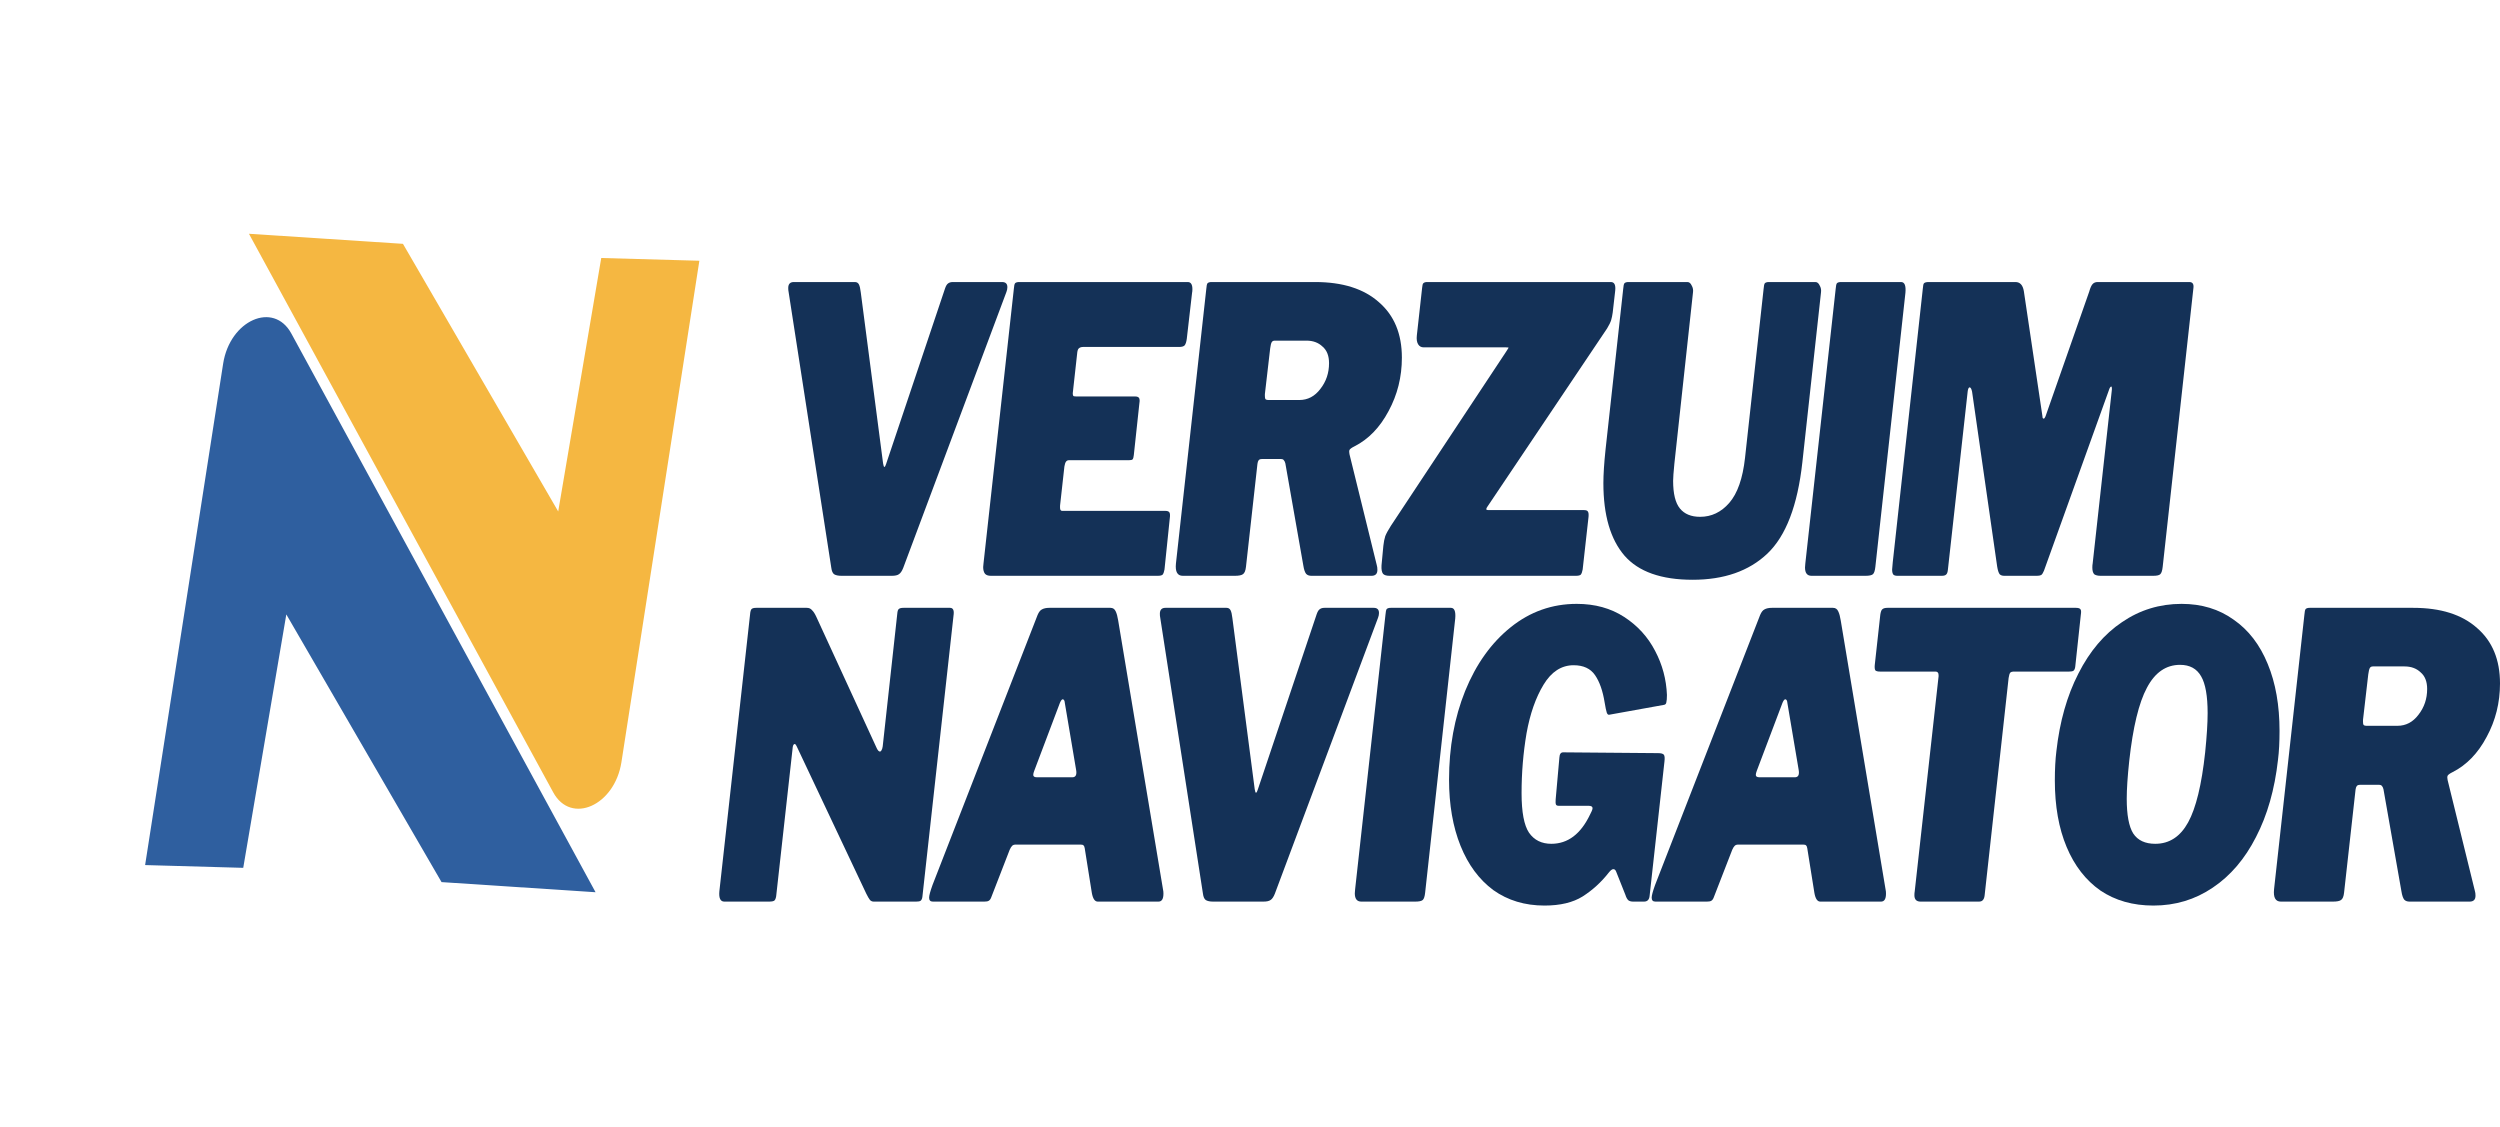<svg width="173" height="78" viewBox="0 0 173 78" fill="none" xmlns="http://www.w3.org/2000/svg">
<path d="M69.345 19.517C69.588 19.517 69.71 19.635 69.71 19.873C69.71 19.982 69.688 20.092 69.645 20.202L62.503 39.298C62.417 39.518 62.317 39.664 62.203 39.737C62.103 39.81 61.938 39.846 61.709 39.846H58.235C58.006 39.846 57.835 39.81 57.72 39.737C57.62 39.664 57.556 39.518 57.527 39.298L54.567 20.174C54.553 20.119 54.546 20.037 54.546 19.928C54.546 19.654 54.675 19.517 54.932 19.517H59.157C59.286 19.517 59.379 19.571 59.436 19.681C59.493 19.791 59.536 19.973 59.565 20.229L61.109 32.065C61.138 32.23 61.166 32.312 61.195 32.312C61.238 32.312 61.281 32.239 61.324 32.093L65.399 19.955C65.456 19.791 65.52 19.681 65.592 19.626C65.677 19.553 65.792 19.517 65.935 19.517H69.345Z" fill="#143157"/>
<path d="M70.159 19.982C70.174 19.782 70.202 19.654 70.245 19.599C70.302 19.544 70.395 19.517 70.524 19.517H82.192C82.406 19.517 82.514 19.681 82.514 20.01C82.514 20.119 82.506 20.202 82.492 20.256L82.127 23.435C82.099 23.654 82.049 23.809 81.977 23.9C81.906 23.974 81.777 24.01 81.591 24.01H74.942C74.814 24.01 74.714 24.047 74.642 24.12C74.585 24.174 74.549 24.302 74.535 24.503L74.256 27.024L74.235 27.216C74.235 27.307 74.249 27.371 74.278 27.407C74.32 27.426 74.392 27.435 74.492 27.435H78.546C78.689 27.435 78.782 27.471 78.825 27.544C78.867 27.617 78.875 27.736 78.846 27.901L78.46 31.49C78.446 31.636 78.417 31.736 78.374 31.791C78.331 31.828 78.245 31.846 78.117 31.846H73.977C73.877 31.846 73.806 31.883 73.763 31.956C73.72 32.01 73.684 32.12 73.656 32.284L73.355 34.997V35.134C73.355 35.28 73.405 35.353 73.505 35.353H80.648C80.791 35.353 80.883 35.39 80.926 35.463C80.969 35.536 80.977 35.673 80.948 35.874L80.583 39.408C80.555 39.572 80.512 39.691 80.455 39.764C80.397 39.819 80.283 39.846 80.111 39.846H68.572C68.386 39.846 68.251 39.801 68.165 39.709C68.079 39.6 68.036 39.445 68.036 39.244L68.058 38.997L70.159 19.982Z" fill="#143157"/>
<path d="M95.273 39.107C95.302 39.198 95.316 39.308 95.316 39.435C95.316 39.709 95.18 39.846 94.908 39.846H90.747C90.59 39.846 90.469 39.801 90.383 39.709C90.297 39.6 90.233 39.408 90.19 39.134L88.946 32.065C88.917 31.956 88.881 31.883 88.838 31.846C88.81 31.791 88.738 31.764 88.624 31.764H87.337C87.223 31.764 87.144 31.791 87.101 31.846C87.058 31.901 87.03 31.983 87.016 32.093L86.222 39.216C86.193 39.49 86.122 39.664 86.007 39.737C85.907 39.81 85.721 39.846 85.45 39.846H81.847C81.475 39.846 81.317 39.563 81.375 38.997L83.477 19.982C83.491 19.782 83.519 19.654 83.562 19.599C83.62 19.544 83.713 19.517 83.841 19.517H91.005C92.906 19.517 94.379 19.982 95.423 20.914C96.481 21.827 97.01 23.106 97.01 24.75C97.01 26.083 96.703 27.316 96.088 28.449C95.487 29.581 94.701 30.394 93.729 30.887C93.543 30.978 93.428 31.061 93.385 31.134C93.357 31.207 93.357 31.307 93.385 31.435L95.273 39.107ZM89.911 27.681C90.497 27.681 90.983 27.426 91.369 26.914C91.77 26.403 91.97 25.809 91.97 25.133C91.97 24.622 91.82 24.238 91.519 23.983C91.234 23.709 90.862 23.572 90.404 23.572H88.216C88.117 23.572 88.045 23.608 88.002 23.681C87.959 23.754 87.923 23.9 87.895 24.12L87.53 27.27V27.407C87.53 27.517 87.544 27.59 87.573 27.627C87.616 27.663 87.68 27.681 87.766 27.681H89.911Z" fill="#143157"/>
<path d="M96.158 39.846C95.943 39.846 95.793 39.801 95.707 39.709C95.622 39.6 95.586 39.408 95.6 39.134L95.729 37.764C95.757 37.508 95.8 37.289 95.858 37.107C95.929 36.924 96.058 36.686 96.244 36.394L104.222 24.339C104.337 24.156 104.394 24.065 104.394 24.065C104.394 24.047 104.33 24.037 104.201 24.037H98.517C98.346 24.037 98.217 23.964 98.131 23.818C98.045 23.672 98.017 23.471 98.045 23.215L98.41 19.928C98.424 19.745 98.453 19.635 98.496 19.599C98.553 19.544 98.639 19.517 98.753 19.517H111.472C111.715 19.517 111.815 19.718 111.772 20.119L111.6 21.626C111.572 21.827 111.536 22.001 111.493 22.147C111.45 22.293 111.357 22.485 111.214 22.722L102.935 35.052C102.878 35.125 102.85 35.189 102.85 35.243C102.864 35.28 102.907 35.298 102.978 35.298H109.606C109.763 35.298 109.856 35.335 109.885 35.408C109.927 35.463 109.942 35.581 109.927 35.764L109.52 39.408C109.491 39.572 109.448 39.691 109.391 39.764C109.334 39.819 109.22 39.846 109.048 39.846H96.158Z" fill="#143157"/>
<path d="M124.724 31.983C124.395 34.979 123.587 37.088 122.3 38.312C121.027 39.518 119.304 40.12 117.131 40.12C114.958 40.12 113.385 39.563 112.413 38.449C111.44 37.317 110.954 35.645 110.954 33.435C110.954 32.832 111.004 32.056 111.104 31.106L112.327 19.982C112.341 19.782 112.37 19.654 112.413 19.599C112.47 19.544 112.563 19.517 112.691 19.517H116.766C116.895 19.517 116.995 19.599 117.067 19.763C117.153 19.909 117.181 20.074 117.153 20.256L115.866 32.093C115.808 32.677 115.78 33.07 115.78 33.271C115.78 34.166 115.937 34.805 116.252 35.189C116.566 35.572 117.031 35.764 117.646 35.764C118.432 35.764 119.104 35.444 119.662 34.805C120.234 34.148 120.599 33.106 120.756 31.682L122.043 19.982C122.057 19.782 122.086 19.654 122.128 19.599C122.186 19.544 122.279 19.517 122.407 19.517H125.624C125.753 19.517 125.853 19.599 125.925 19.763C126.011 19.909 126.039 20.074 126.011 20.256L124.724 31.983Z" fill="#143157"/>
<path d="M131.556 19.517C131.799 19.517 131.899 19.763 131.856 20.256L129.776 39.216C129.747 39.49 129.69 39.664 129.604 39.737C129.518 39.81 129.347 39.846 129.089 39.846H125.357C125.057 39.846 124.907 39.655 124.907 39.271L124.928 38.997L127.03 19.982C127.044 19.782 127.073 19.654 127.116 19.599C127.173 19.544 127.266 19.517 127.395 19.517H131.556Z" fill="#143157"/>
<path d="M131.299 39.846C131.171 39.846 131.078 39.819 131.021 39.764C130.963 39.691 130.935 39.572 130.935 39.408C130.935 39.335 130.949 39.171 130.978 38.915L133.058 19.982C133.073 19.763 133.101 19.635 133.144 19.599C133.201 19.544 133.308 19.517 133.466 19.517H139.471C139.786 19.517 139.979 19.727 140.05 20.147L141.337 28.805C141.337 28.914 141.366 28.969 141.423 28.969C141.466 28.969 141.509 28.914 141.552 28.805L144.576 20.174C144.647 19.918 144.726 19.745 144.812 19.654C144.898 19.562 145.012 19.517 145.155 19.517H151.503C151.732 19.517 151.825 19.663 151.782 19.955L149.659 39.216C149.63 39.49 149.573 39.664 149.487 39.737C149.416 39.81 149.251 39.846 148.994 39.846H145.369C145.169 39.846 145.019 39.81 144.919 39.737C144.833 39.645 144.79 39.49 144.79 39.271C144.79 39.161 144.797 39.07 144.812 38.997L146.141 26.969V26.859C146.141 26.786 146.127 26.75 146.099 26.75C146.041 26.75 145.984 26.841 145.927 27.024L141.444 39.49C141.387 39.636 141.323 39.737 141.251 39.792C141.18 39.828 141.08 39.846 140.951 39.846H138.699C138.556 39.846 138.449 39.81 138.377 39.737C138.306 39.645 138.249 39.472 138.206 39.216L136.468 27.106C136.426 26.905 136.368 26.805 136.297 26.805C136.24 26.805 136.197 26.887 136.168 27.051L134.796 39.408C134.781 39.591 134.738 39.709 134.667 39.764C134.61 39.819 134.51 39.846 134.367 39.846H131.299Z" fill="#143157"/>
<path d="M65.738 42.062C65.938 42.062 66.023 42.208 65.995 42.5L63.829 62.063C63.814 62.191 63.772 62.282 63.7 62.337C63.643 62.373 63.543 62.391 63.4 62.391H60.461C60.361 62.391 60.276 62.355 60.204 62.282C60.133 62.191 60.047 62.044 59.947 61.843L55.121 51.624C55.078 51.532 55.035 51.487 54.992 51.487C54.906 51.487 54.856 51.605 54.842 51.843L53.727 61.871C53.712 62.09 53.669 62.236 53.598 62.309C53.541 62.364 53.412 62.391 53.212 62.391H50.123C49.852 62.391 49.737 62.154 49.78 61.679L51.904 42.527C51.918 42.326 51.954 42.199 52.011 42.144C52.068 42.089 52.175 42.062 52.333 42.062H55.829C55.986 42.062 56.107 42.116 56.193 42.226C56.293 42.317 56.393 42.473 56.493 42.692L60.676 51.788C60.747 51.934 60.819 52.007 60.89 52.007C60.933 52.007 60.969 51.98 60.998 51.925C61.04 51.852 61.069 51.761 61.083 51.651L62.091 42.473C62.106 42.29 62.141 42.18 62.199 42.144C62.256 42.089 62.363 42.062 62.52 42.062H65.738Z" fill="#143157"/>
<path d="M64.552 62.391C64.381 62.391 64.295 62.3 64.295 62.117C64.295 61.971 64.374 61.679 64.531 61.241L71.802 42.555C71.888 42.354 71.988 42.226 72.102 42.171C72.231 42.098 72.402 42.062 72.617 42.062H76.842C77.014 42.062 77.135 42.144 77.207 42.308C77.278 42.454 77.335 42.664 77.378 42.938L80.488 61.597C80.502 61.652 80.51 61.734 80.51 61.843C80.51 62.209 80.395 62.391 80.166 62.391H75.963C75.763 62.391 75.627 62.191 75.555 61.789L75.062 58.693C75.048 58.601 75.019 58.537 74.976 58.501C74.948 58.464 74.883 58.446 74.783 58.446H70.279C70.179 58.446 70.1 58.473 70.043 58.528C69.986 58.583 69.929 58.674 69.871 58.802L68.585 62.117C68.542 62.227 68.484 62.3 68.413 62.337C68.356 62.373 68.256 62.391 68.113 62.391H64.552ZM74.204 53.788C74.447 53.788 74.533 53.606 74.461 53.24L73.689 48.665C73.675 48.482 73.625 48.391 73.539 48.391C73.482 48.391 73.418 48.473 73.346 48.637L71.566 53.35C71.523 53.459 71.501 53.551 71.501 53.624C71.501 53.733 71.587 53.788 71.759 53.788H74.204Z" fill="#143157"/>
<path d="M95.062 42.062C95.305 42.062 95.426 42.18 95.426 42.418C95.426 42.527 95.405 42.637 95.362 42.746L88.22 61.843C88.134 62.063 88.034 62.209 87.919 62.282C87.819 62.355 87.655 62.391 87.426 62.391H83.952C83.723 62.391 83.551 62.355 83.437 62.282C83.337 62.209 83.272 62.063 83.244 61.843L80.284 42.719C80.27 42.664 80.263 42.582 80.263 42.473C80.263 42.199 80.391 42.062 80.649 42.062H84.874C85.002 42.062 85.096 42.116 85.153 42.226C85.21 42.336 85.253 42.518 85.281 42.774L86.826 54.61C86.854 54.775 86.883 54.857 86.911 54.857C86.954 54.857 86.997 54.784 87.04 54.638L91.115 42.5C91.172 42.336 91.237 42.226 91.308 42.171C91.394 42.098 91.508 42.062 91.651 42.062H95.062Z" fill="#143157"/>
<path d="M100.402 42.062C100.645 42.062 100.745 42.308 100.702 42.801L98.621 61.761C98.593 62.035 98.536 62.209 98.45 62.282C98.364 62.355 98.192 62.391 97.935 62.391H94.203C93.903 62.391 93.753 62.2 93.753 61.816L93.774 61.542L95.876 42.527C95.891 42.326 95.919 42.199 95.962 42.144C96.019 42.089 96.112 42.062 96.241 42.062H100.402Z" fill="#143157"/>
<path d="M106.88 62.665C105.522 62.665 104.342 62.309 103.341 61.597C102.355 60.866 101.597 59.843 101.068 58.528C100.539 57.213 100.274 55.688 100.274 53.953C100.274 51.706 100.646 49.66 101.389 47.815C102.147 45.952 103.198 44.482 104.542 43.404C105.886 42.326 107.409 41.788 109.111 41.788C110.369 41.788 111.463 42.089 112.392 42.692C113.322 43.294 114.037 44.08 114.537 45.048C115.038 45.998 115.309 47.012 115.352 48.089C115.352 48.327 115.338 48.5 115.309 48.61C115.295 48.701 115.245 48.756 115.159 48.774L111.363 49.459C111.291 49.477 111.234 49.432 111.191 49.322C111.148 49.194 111.098 48.957 111.041 48.61C110.912 47.806 110.691 47.176 110.376 46.719C110.062 46.263 109.568 46.034 108.896 46.034C108.053 46.034 107.359 46.482 106.816 47.377C106.272 48.272 105.879 49.395 105.636 50.747C105.407 52.099 105.293 53.478 105.293 54.884C105.293 56.199 105.465 57.113 105.808 57.624C106.165 58.136 106.68 58.391 107.352 58.391C108.496 58.391 109.39 57.715 110.033 56.364L110.14 56.145C110.183 56.053 110.205 55.98 110.205 55.925C110.205 55.816 110.112 55.761 109.926 55.761H107.867C107.767 55.761 107.702 55.733 107.674 55.679C107.645 55.606 107.638 55.487 107.652 55.322L107.91 52.418C107.924 52.181 108.01 52.062 108.167 52.062L114.73 52.117C114.945 52.117 115.08 52.153 115.138 52.227C115.195 52.3 115.209 52.455 115.181 52.692L114.151 62.008C114.122 62.264 113.994 62.391 113.765 62.391H113.014C112.886 62.391 112.778 62.364 112.693 62.309C112.607 62.236 112.535 62.108 112.478 61.926L111.835 60.309C111.792 60.2 111.727 60.145 111.642 60.145C111.556 60.145 111.449 60.227 111.32 60.391C110.805 61.049 110.205 61.597 109.518 62.035C108.846 62.455 107.967 62.665 106.88 62.665Z" fill="#143157"/>
<path d="M114.553 62.391C114.381 62.391 114.296 62.3 114.296 62.117C114.296 61.971 114.374 61.679 114.532 61.241L121.802 42.555C121.888 42.354 121.988 42.226 122.103 42.171C122.231 42.098 122.403 42.062 122.617 42.062H126.843C127.014 42.062 127.136 42.144 127.207 42.308C127.279 42.454 127.336 42.664 127.379 42.938L130.489 61.597C130.503 61.652 130.51 61.734 130.51 61.843C130.51 62.209 130.396 62.391 130.167 62.391H125.963C125.763 62.391 125.627 62.191 125.556 61.789L125.062 58.693C125.048 58.601 125.02 58.537 124.977 58.501C124.948 58.464 124.884 58.446 124.784 58.446H120.28C120.179 58.446 120.101 58.473 120.044 58.528C119.986 58.583 119.929 58.674 119.872 58.802L118.585 62.117C118.542 62.227 118.485 62.3 118.414 62.337C118.356 62.373 118.256 62.391 118.113 62.391H114.553ZM124.205 53.788C124.448 53.788 124.533 53.606 124.462 53.24L123.69 48.665C123.676 48.482 123.625 48.391 123.54 48.391C123.482 48.391 123.418 48.473 123.347 48.637L121.566 53.35C121.524 53.459 121.502 53.551 121.502 53.624C121.502 53.733 121.588 53.788 121.759 53.788H124.205Z" fill="#143157"/>
<path d="M130.118 42.527C130.147 42.345 130.189 42.226 130.247 42.171C130.318 42.098 130.44 42.062 130.611 42.062H143.652C143.823 42.062 143.931 42.098 143.973 42.171C144.016 42.226 144.023 42.345 143.995 42.527L143.609 46.117C143.594 46.263 143.552 46.363 143.48 46.418C143.423 46.455 143.323 46.473 143.18 46.473H139.384C139.241 46.473 139.148 46.5 139.105 46.555C139.062 46.61 139.026 46.728 138.997 46.911L137.346 61.871C137.332 62.072 137.289 62.209 137.217 62.282C137.16 62.355 137.067 62.391 136.938 62.391H132.906C132.62 62.391 132.477 62.245 132.477 61.953C132.477 61.843 132.484 61.752 132.499 61.679L134.15 46.802V46.719C134.15 46.555 134.079 46.473 133.936 46.473H130.097C129.939 46.473 129.832 46.445 129.775 46.391C129.732 46.318 129.718 46.199 129.732 46.034L130.118 42.527Z" fill="#143157"/>
<path d="M149.015 62.665C147.599 62.665 146.377 62.318 145.347 61.624C144.332 60.912 143.553 59.907 143.01 58.61C142.466 57.313 142.195 55.779 142.195 54.007C142.195 53.24 142.23 52.564 142.302 51.98C142.531 49.934 143.038 48.144 143.825 46.61C144.611 45.057 145.619 43.87 146.849 43.048C148.078 42.208 149.451 41.788 150.967 41.788C152.354 41.788 153.555 42.153 154.57 42.883C155.6 43.596 156.386 44.619 156.929 45.952C157.473 47.267 157.744 48.811 157.744 50.583C157.744 51.35 157.709 52.016 157.637 52.583C157.408 54.628 156.901 56.409 156.114 57.925C155.342 59.441 154.341 60.611 153.112 61.432C151.896 62.254 150.531 62.665 149.015 62.665ZM149.144 58.391C150.116 58.391 150.874 57.898 151.417 56.912C151.961 55.925 152.354 54.309 152.597 52.062C152.711 50.948 152.768 50.044 152.768 49.35C152.768 48.162 152.618 47.313 152.318 46.802C152.018 46.272 151.532 46.007 150.86 46.007C149.887 46.007 149.122 46.537 148.565 47.596C148.007 48.637 147.599 50.327 147.342 52.665C147.228 53.743 147.17 54.61 147.17 55.268C147.17 56.4 147.321 57.204 147.621 57.679C147.935 58.154 148.443 58.391 149.144 58.391Z" fill="#143157"/>
<path d="M171.262 61.652C171.291 61.743 171.305 61.853 171.305 61.98C171.305 62.254 171.169 62.391 170.898 62.391H166.737C166.58 62.391 166.458 62.346 166.372 62.254C166.287 62.145 166.222 61.953 166.179 61.679L164.935 54.61C164.907 54.501 164.871 54.428 164.828 54.391C164.799 54.336 164.728 54.309 164.614 54.309H163.327C163.212 54.309 163.134 54.336 163.091 54.391C163.048 54.446 163.019 54.528 163.005 54.638L162.211 61.761C162.183 62.035 162.111 62.209 161.997 62.282C161.897 62.355 161.711 62.391 161.439 62.391H157.836C157.464 62.391 157.307 62.108 157.364 61.542L159.466 42.527C159.48 42.326 159.509 42.199 159.552 42.144C159.609 42.089 159.702 42.062 159.831 42.062H166.994C168.896 42.062 170.369 42.527 171.413 43.459C172.471 44.372 173 45.651 173 47.295C173 48.628 172.692 49.861 172.077 50.993C171.477 52.126 170.69 52.939 169.718 53.432C169.532 53.523 169.418 53.606 169.375 53.679C169.346 53.752 169.346 53.852 169.375 53.98L171.262 61.652ZM165.9 50.226C166.487 50.226 166.973 49.971 167.359 49.459C167.759 48.948 167.959 48.354 167.959 47.678C167.959 47.167 167.809 46.783 167.509 46.528C167.223 46.254 166.851 46.117 166.394 46.117H164.206C164.106 46.117 164.034 46.153 163.992 46.226C163.949 46.299 163.913 46.445 163.884 46.665L163.52 49.815V49.952C163.52 50.062 163.534 50.135 163.563 50.172C163.606 50.208 163.67 50.226 163.756 50.226H165.9Z" fill="#143157"/>
<path d="M20.16 23.079L41.213 61.743L30.555 61.042L19.813 42.518L16.832 60.054L10.042 59.863L15.441 25.168C15.909 22.159 18.931 20.822 20.16 23.079Z" fill="#2F5F9F"/>
<path d="M38.284 54.833L17.227 16.177L27.884 16.873L38.628 35.393L41.606 17.854L48.396 18.043L43.003 52.742C42.535 55.751 39.514 57.09 38.284 54.833Z" fill="#F5B741"/>
</svg>
